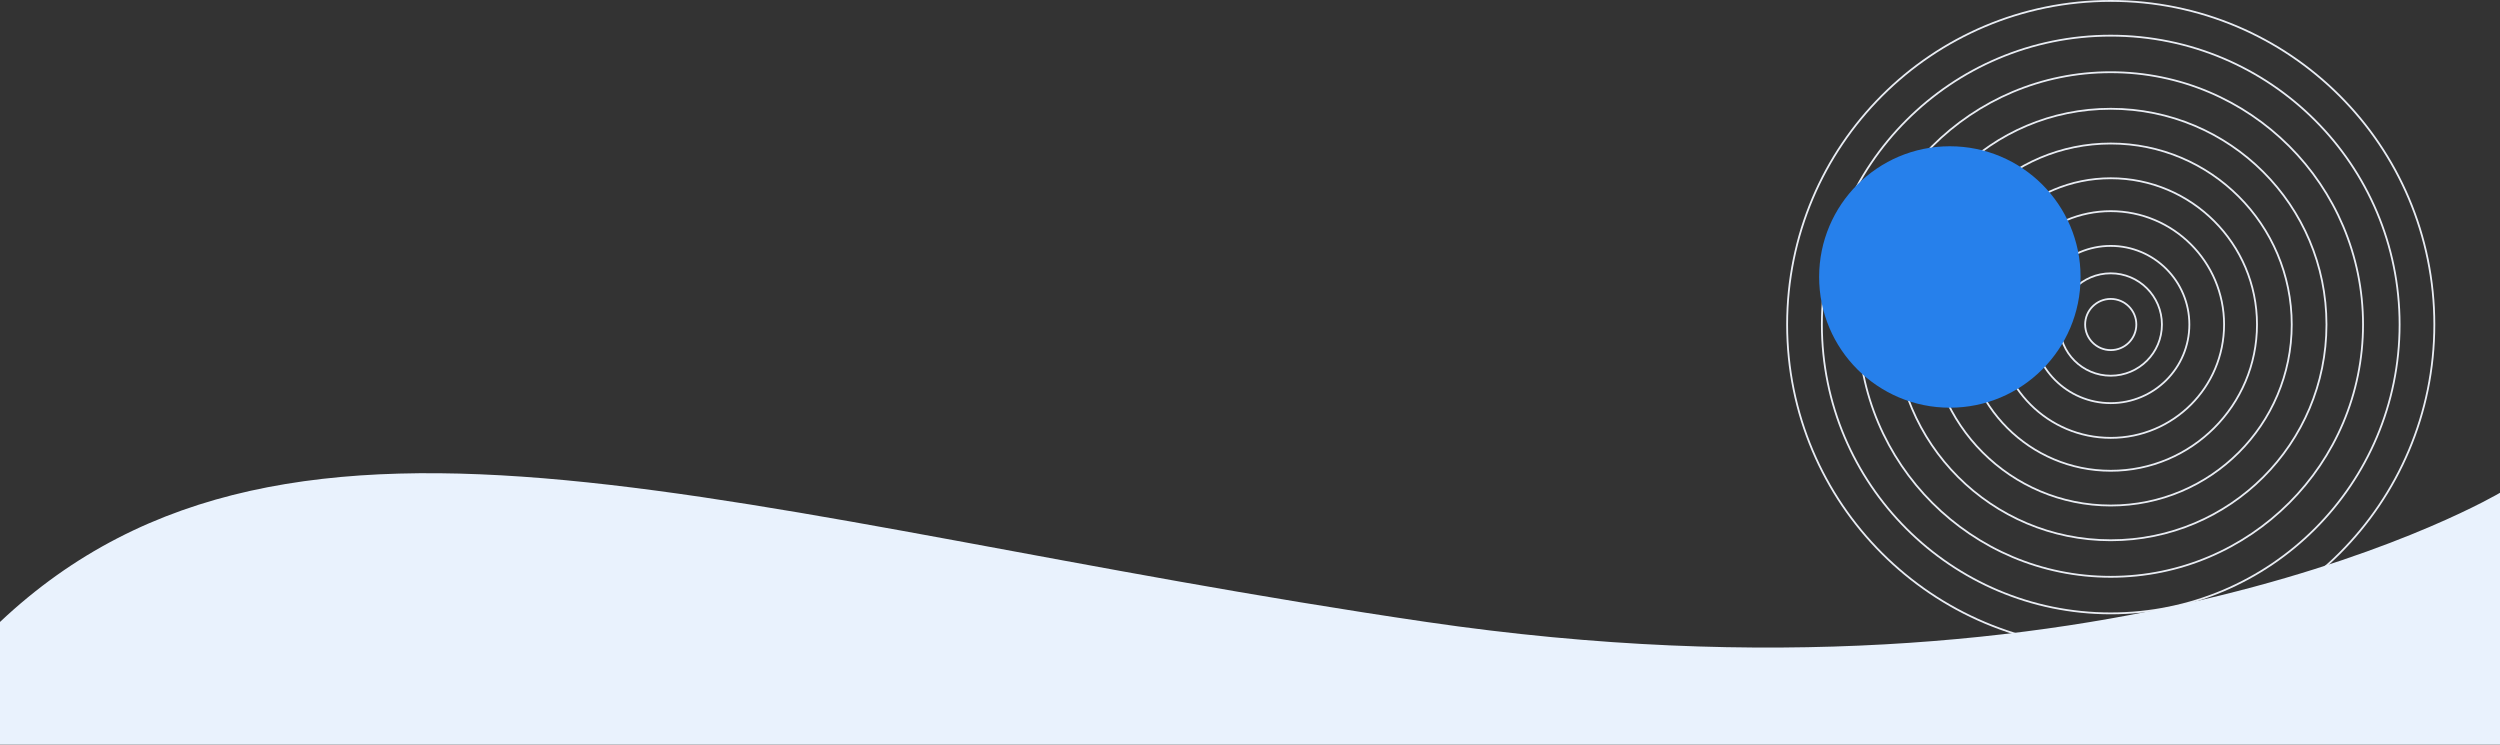 <svg xmlns="http://www.w3.org/2000/svg" width="1367.414" height="407.233" viewBox="0 0 1367.414 407.233">
  <rect x="0" y="0" width="1367.414" height="407.233" fill="#333333" stroke="none"/>
  <g id="Group_6744" data-name="Group 6744" transform="translate(0 -362)">
    <g id="Group_6262" data-name="Group 6262" transform="translate(406 -432)">
      <g id="Ellipse_390" data-name="Ellipse 390" transform="translate(571 794)" fill="none" stroke="#e9edf4" stroke-width="1">
        <circle cx="177.5" cy="177.5" r="177.5" stroke="none"/>
        <circle cx="177.5" cy="177.5" r="177" fill="none"/>
      </g>
      <g id="Ellipse_391" data-name="Ellipse 391" transform="translate(590 813)" fill="none" stroke="#e9edf4" stroke-width="1">
        <circle cx="158.5" cy="158.5" r="158.5" stroke="none"/>
        <circle cx="158.5" cy="158.5" r="158" fill="none"/>
      </g>
      <g id="Ellipse_392" data-name="Ellipse 392" transform="translate(610 833)" fill="none" stroke="#e9edf4" stroke-width="1">
        <circle cx="138.5" cy="138.5" r="138.5" stroke="none"/>
        <circle cx="138.5" cy="138.5" r="138" fill="none"/>
      </g>
      <g id="Ellipse_393" data-name="Ellipse 393" transform="translate(630 853)" fill="none" stroke="#e9edf4" stroke-width="1">
        <circle cx="118.5" cy="118.5" r="118.5" stroke="none"/>
        <circle cx="118.5" cy="118.5" r="118" fill="none"/>
      </g>
      <g id="Ellipse_394" data-name="Ellipse 394" transform="translate(649 872)" fill="none" stroke="#e9edf4" stroke-width="1">
        <circle cx="99.5" cy="99.5" r="99.5" stroke="none"/>
        <circle cx="99.5" cy="99.5" r="99" fill="none"/>
      </g>
      <g id="Ellipse_395" data-name="Ellipse 395" transform="translate(668 891)" fill="none" stroke="#e9edf4" stroke-width="1">
        <circle cx="80.5" cy="80.5" r="80.5" stroke="none"/>
        <circle cx="80.5" cy="80.5" r="80" fill="none"/>
      </g>
      <g id="Ellipse_396" data-name="Ellipse 396" transform="translate(686 909)" fill="none" stroke="#e9edf4" stroke-width="1">
        <circle cx="62.5" cy="62.5" r="62.5" stroke="none"/>
        <circle cx="62.5" cy="62.5" r="62" fill="none"/>
      </g>
      <g id="Ellipse_397" data-name="Ellipse 397" transform="translate(705 928)" fill="none" stroke="#e9edf4" stroke-width="1">
        <circle cx="43.5" cy="43.5" r="43.5" stroke="none"/>
        <circle cx="43.5" cy="43.5" r="43" fill="none"/>
      </g>
      <g id="Ellipse_398" data-name="Ellipse 398" transform="translate(720 943)" fill="none" stroke="#e9edf4" stroke-width="1">
        <circle cx="28.5" cy="28.5" r="28.5" stroke="none"/>
        <circle cx="28.5" cy="28.5" r="28" fill="none"/>
      </g>
      <g id="Ellipse_399" data-name="Ellipse 399" transform="translate(734 957)" fill="none" stroke="#e9edf4" stroke-width="1">
        <circle cx="14.5" cy="14.5" r="14.5" stroke="none"/>
        <circle cx="14.5" cy="14.5" r="14" fill="none"/>
      </g>
    </g>
    <circle id="Ellipse_522" data-name="Ellipse 522" cx="71.5" cy="71.5" r="71.5" transform="translate(995 442)" fill="#2680eb"/>
    <path id="Path_6563" data-name="Path 6563" d="M-15807.586,9423.534s-211.016,125.9-587.225,70.652-619.566-151.507-780.189,0v67.047h1367.414Z" transform="translate(17175 -8792)" fill="#e9f2fd"/>
  </g>
</svg>

